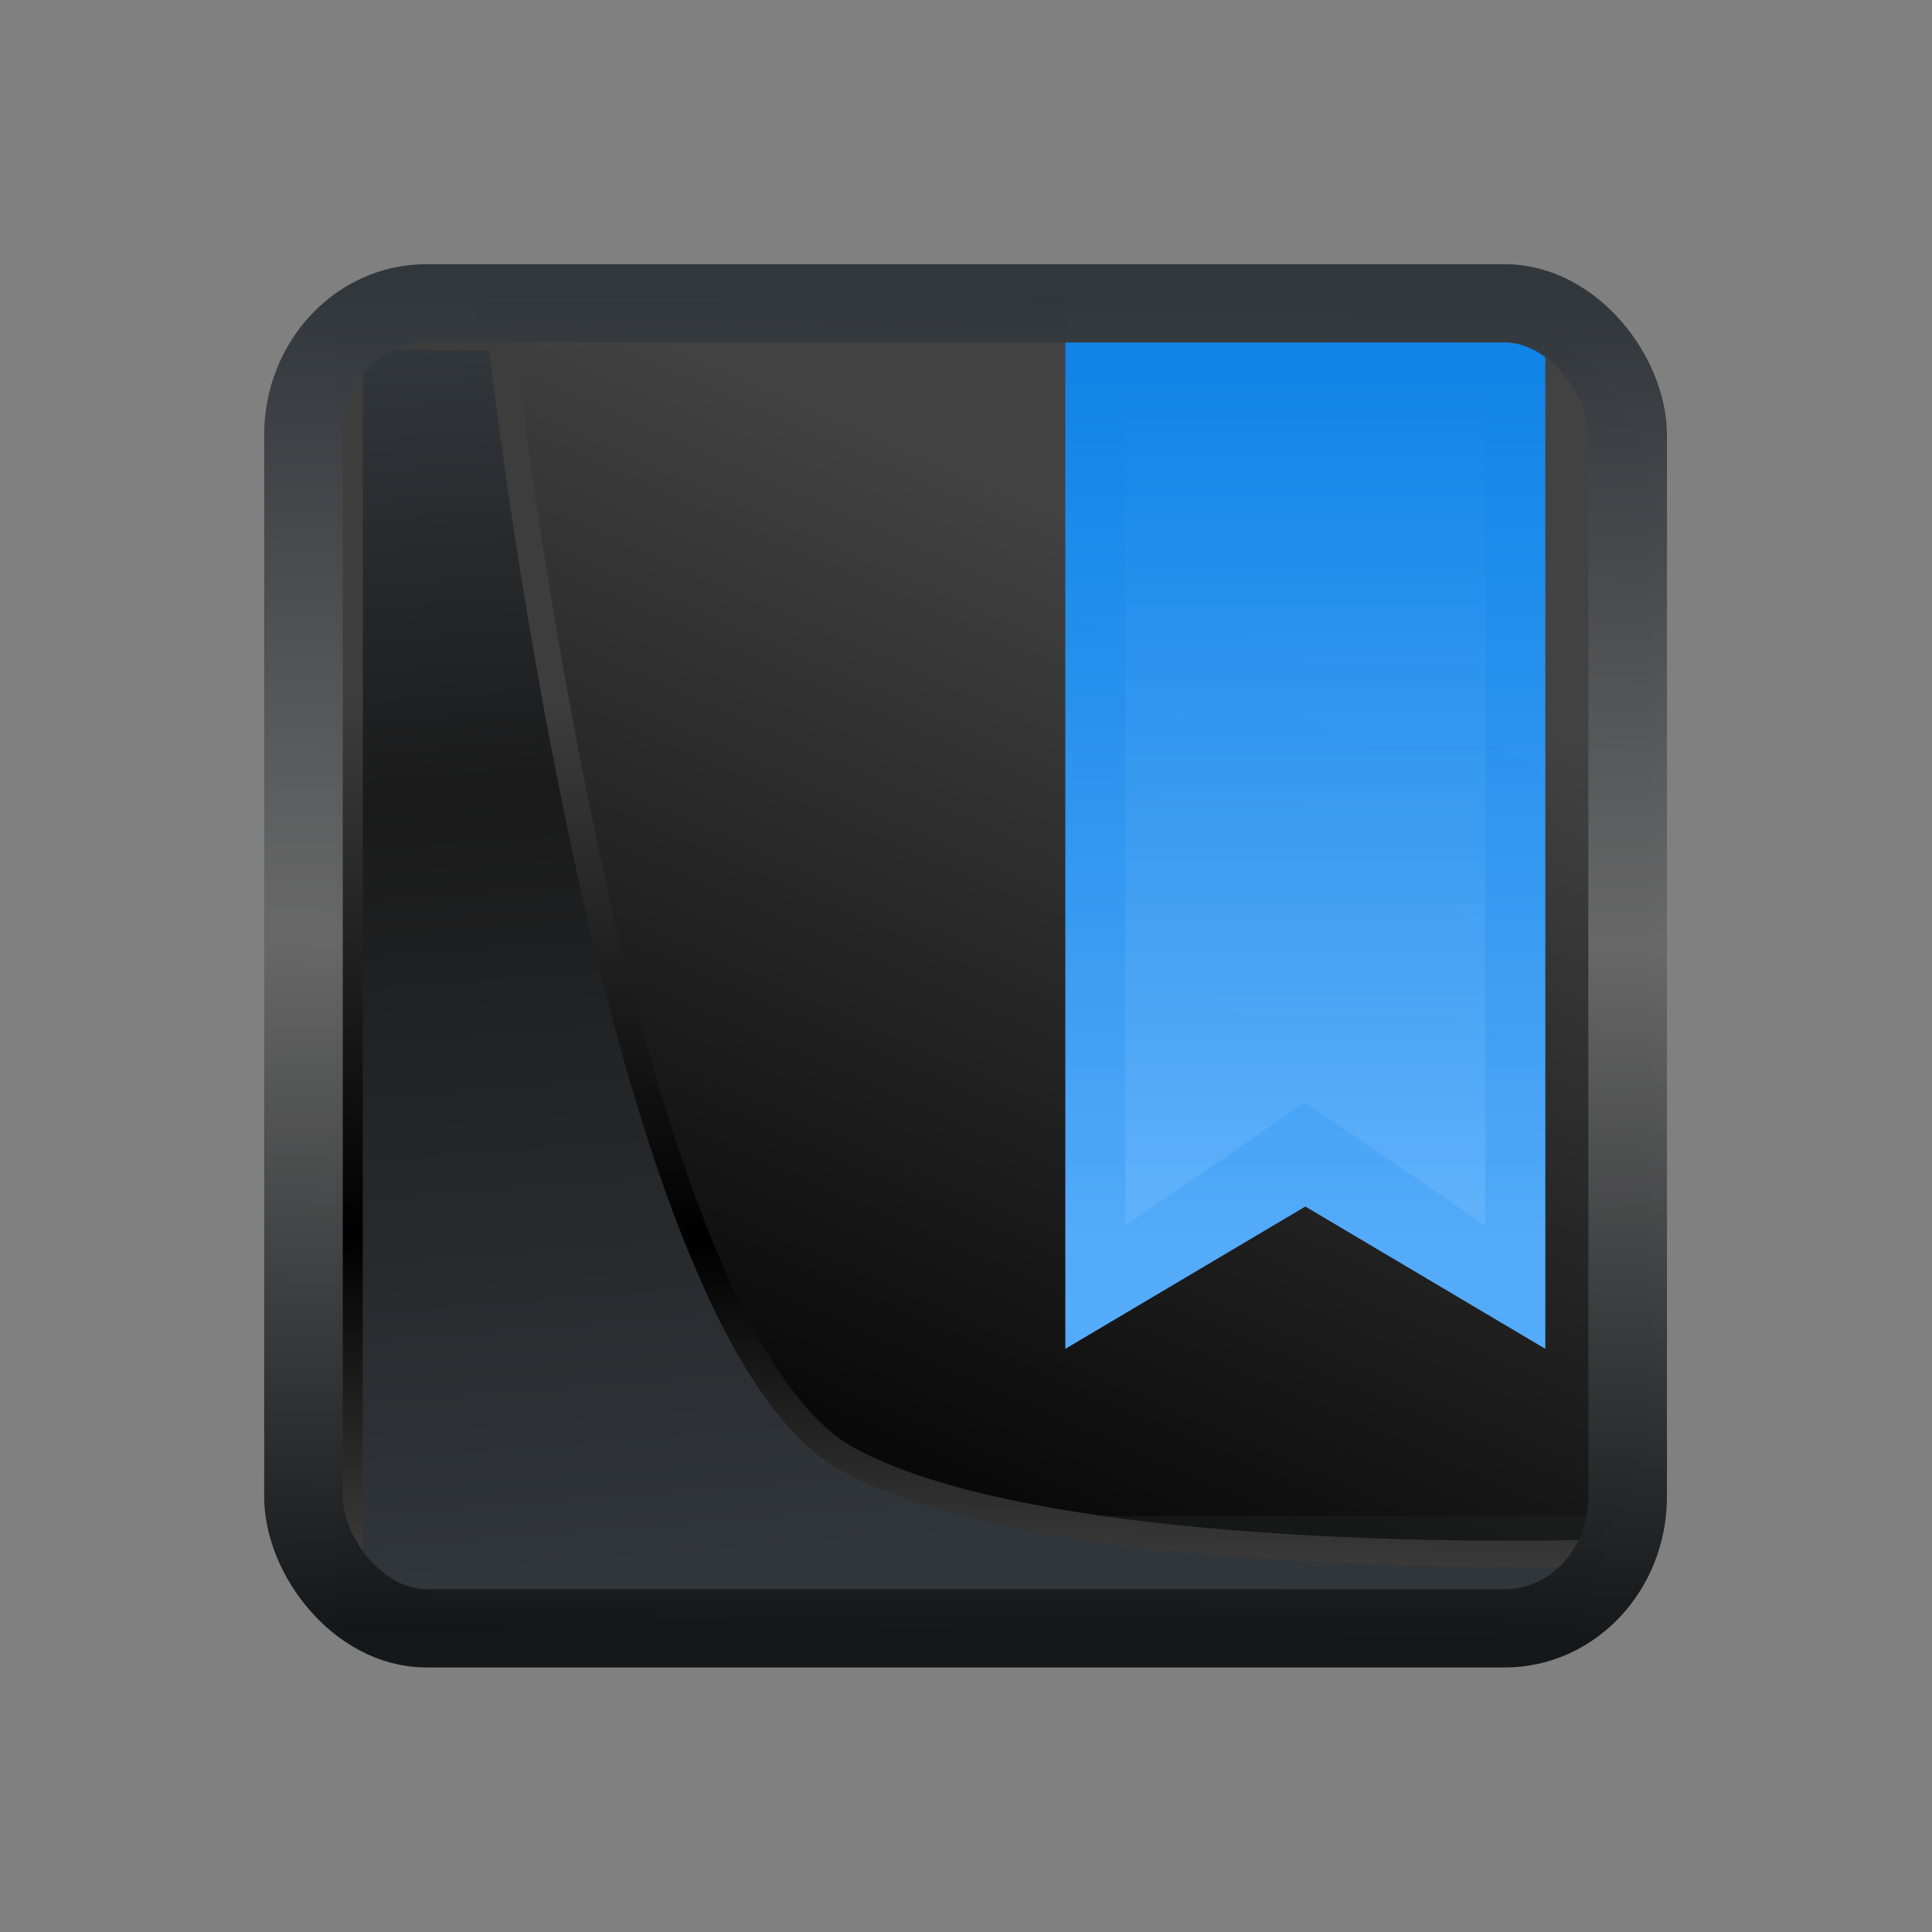 <?xml version="1.0" encoding="UTF-8" standalone="no"?>
<!-- Created with Inkscape (http://www.inkscape.org/) -->

<svg
  width="22"
  height="22"
  version="1.1"
  viewBox="0 0 22 22"
  id="svg22"
  xmlns:xlink="http://www.w3.org/1999/xlink"
  xmlns="http://www.w3.org/2000/svg"
  xmlns:svg="http://www.w3.org/2000/svg">
 <rect x="0" y="0" width="22" height="22" fill="#808080" stroke="none"/>
 <defs
   id="defs12">
  <linearGradient
    id="linearGradient3">
   <stop
     style="stop-color:#000000;stop-opacity:1;"
     offset="0"
     id="stop3" />
   <stop
     style="stop-color:#424242;stop-opacity:1;"
     offset="1"
     id="stop4" />
  </linearGradient>
  <linearGradient
    id="linearGradient1">
   <stop
     style="stop-color:#0a8eff;stop-opacity:0.873;"
     offset="0"
     id="stop1" />
   <stop
     style="stop-color:#54abfa;stop-opacity:1;"
     offset="1"
     id="stop2" />
  </linearGradient>
  <linearGradient
    xlink:href="#linearGradient3487"
    id="linearGradient3403"
    gradientUnits="userSpaceOnUse"
    x1="6.949"
    y1="4.555"
    x2="11.215"
    y2="59.052" />
  <linearGradient
    id="linearGradient3487">
   <stop
     style="stop-color:#32373c;stop-opacity:1"
     offset="0"
     id="stop3481" />
   <stop
     id="stop3483"
     offset="0.368"
     style="stop-color:#1a1a1a;stop-opacity:1" />
   <stop
     style="stop-color:#31363b;stop-opacity:1"
     offset="1"
     id="stop3485" />
  </linearGradient>
  <linearGradient
    xlink:href="#linearGradient20604"
    id="linearGradient20558"
    gradientUnits="userSpaceOnUse"
    x1="25.802"
    y1="20.374"
    x2="25.111"
    y2="58.913" />
  <linearGradient
    id="linearGradient20604">
   <stop
     id="stop20598"
     offset="0"
     style="stop-color:#3d3d3d;stop-opacity:1" />
   <stop
     style="stop-color:#000000;stop-opacity:1"
     offset="0.618"
     id="stop20600" />
   <stop
     id="stop20602"
     offset="1"
     style="stop-color:#3d3d3d;stop-opacity:1" />
  </linearGradient>
  <filter
    style="color-interpolation-filters:sRGB"
    id="filter20720"
    x="-0.011"
    y="-0.01"
    width="1.022"
    height="1.021">
   <feGaussianBlur
     stdDeviation="0.005"
     id="feGaussianBlur20722" />
  </filter>
  <linearGradient
    gradientTransform="translate(0.361,-0.13)"
    xlink:href="#linearGradient4555"
    id="linearGradient4557"
    x1="43.5"
    y1="64.012"
    x2="44.142"
    y2="0.306"
    gradientUnits="userSpaceOnUse" />
  <linearGradient
    id="linearGradient4555">
   <stop
     style="stop-color:#141618;stop-opacity:1"
     offset="0"
     id="stop4551" />
   <stop
     id="stop4559"
     offset="0.518"
     style="stop-color:#686868;stop-opacity:1" />
   <stop
     style="stop-color:#31363b;stop-opacity:1"
     offset="1"
     id="stop4553" />
  </linearGradient>
  <filter
    style="color-interpolation-filters:sRGB"
    id="filter4601"
    x="-0.03"
    width="1.06"
    y="-0.03"
    height="1.06">
   <feGaussianBlur
     stdDeviation="0.006"
     id="feGaussianBlur4603" />
  </filter>
  <linearGradient
    xlink:href="#b"
    id="g"
    y1="527.798"
    x2="0"
    y2="504.798"
    gradientUnits="userSpaceOnUse"
    gradientTransform="matrix(0.643,0,0,0.641,-240.374,-317.095)" />
  <linearGradient
    id="b">
   <stop
     stop-color="#fff"
     id="stop7" />
   <stop
     offset="1"
     stop-color="#fff"
     stop-opacity="0"
     id="stop9" />
  </linearGradient>
  <linearGradient
    xlink:href="#linearGradient1"
    id="linearGradient2"
    x1="12.278"
    y1="4.481"
    x2="12.278"
    y2="16.654"
    gradientUnits="userSpaceOnUse"
    gradientTransform="matrix(0.748,0,0,0.746,2.739,3.2)" />
  <linearGradient
    xlink:href="#linearGradient3"
    id="linearGradient4"
    x1="4.702"
    y1="19.687"
    x2="10.659"
    y2="5.793"
    gradientUnits="userSpaceOnUse"
    gradientTransform="matrix(0.748,0,0,0.746,2.739,3.2)" />
 </defs>
 <path
   d="M 5.635,5.815 V 19.474 H 15.884 a 2.315,2.264 0 0 0 2.32,-2.269 V 8.084 A 2.315,2.264 0 0 0 15.884,5.815 H 7.955 Z"
   id="path32"
   style="fill:url(#linearGradient4);fill-opacity:1;stroke-width:0.345"
   transform="matrix(1.063,0,0,1.095,-0.54,-2.939)" />
 <path
   d="m 5.878,19.133 v 0.341 H 15.929 c 0.315,0 0.615,-0.063 0.887,-0.178 0.092,-0.039 0.159,-0.114 0.244,-0.164 z"
   id="path34"
   style="opacity:0.15;stroke-width:0.342"
   transform="matrix(1.063,0,0,1.095,-0.54,-2.939)" />
 <path
   d="m 17.061,19.133 c 0.167,-0.098 0.343,-0.186 0.479,-0.321 0.005,-0.006 0.007,-0.014 0.013,-0.02 H 6.563 v 0.341 z"
   id="path38"
   style="fill:#8b8f8f;stroke-width:0.342"
   transform="matrix(1.063,0,0,1.095,-0.54,-2.939)" />
 <path
   d="m 17.553,18.791 c 0.096,-0.098 0.153,-0.227 0.23,-0.341 H 6.563 v 0.341 z"
   id="path40"
   style="fill:#212323;fill-opacity:0.452;stroke-width:0.342"
   transform="matrix(1.063,0,0,1.095,-0.54,-2.939)" />
 <path
   d="M 11.92,5.815 V 16.711 l 2.571,-1.48 2.571,1.48 V 5.815 Z"
   id="path42"
   style="fill:url(#linearGradient2);fill-opacity:1;stroke-width:0.642"
   transform="matrix(1.063,0,0,1.095,-0.54,-2.939)" />
 <path
   d="m 12.562,5.815 h 3.856 V 15.429 l -1.928,-1.282 -1.928,1.282 z"
   id="path44"
   style="display:inline;opacity:0.15;fill:url(#g);stroke-width:0.642"
   transform="matrix(1.063,0,0,1.095,-0.54,-2.939)" />
 <path
   style="display:inline;opacity:1;mix-blend-mode:normal;fill:url(#linearGradient3403);fill-opacity:1;stroke:url(#linearGradient20558);stroke-width:1.162;stroke-linecap:butt;stroke-linejoin:round;stroke-miterlimit:4;stroke-dasharray:none;stroke-opacity:1"
   d="M 4.704,3.981 4.691,60.802 H 58.595 l 1.022,-2.866 c 0,0 -23.875,0.766 -32.844,-4.14 C 16.258,48.042 11.401,4.098 11.401,4.098 Z"
   id="path1686"
   transform="matrix(0.257,0,0,0.257,2.775,2.793)" />
 <rect
   style="display:inline;opacity:1;fill:none;fill-opacity:1;stroke:url(#linearGradient4557);stroke-width:3.714;stroke-linejoin:round;stroke-miterlimit:7.8;stroke-dasharray:none;stroke-opacity:0.995"
   id="rect4539"
   width="62.567"
   height="62.867"
   x="1.032"
   y="0.596"
   ry="6.245"
   rx="5.803"
   transform="matrix(0.241,0,0,0.24,3.207,3.311)" />
</svg>

